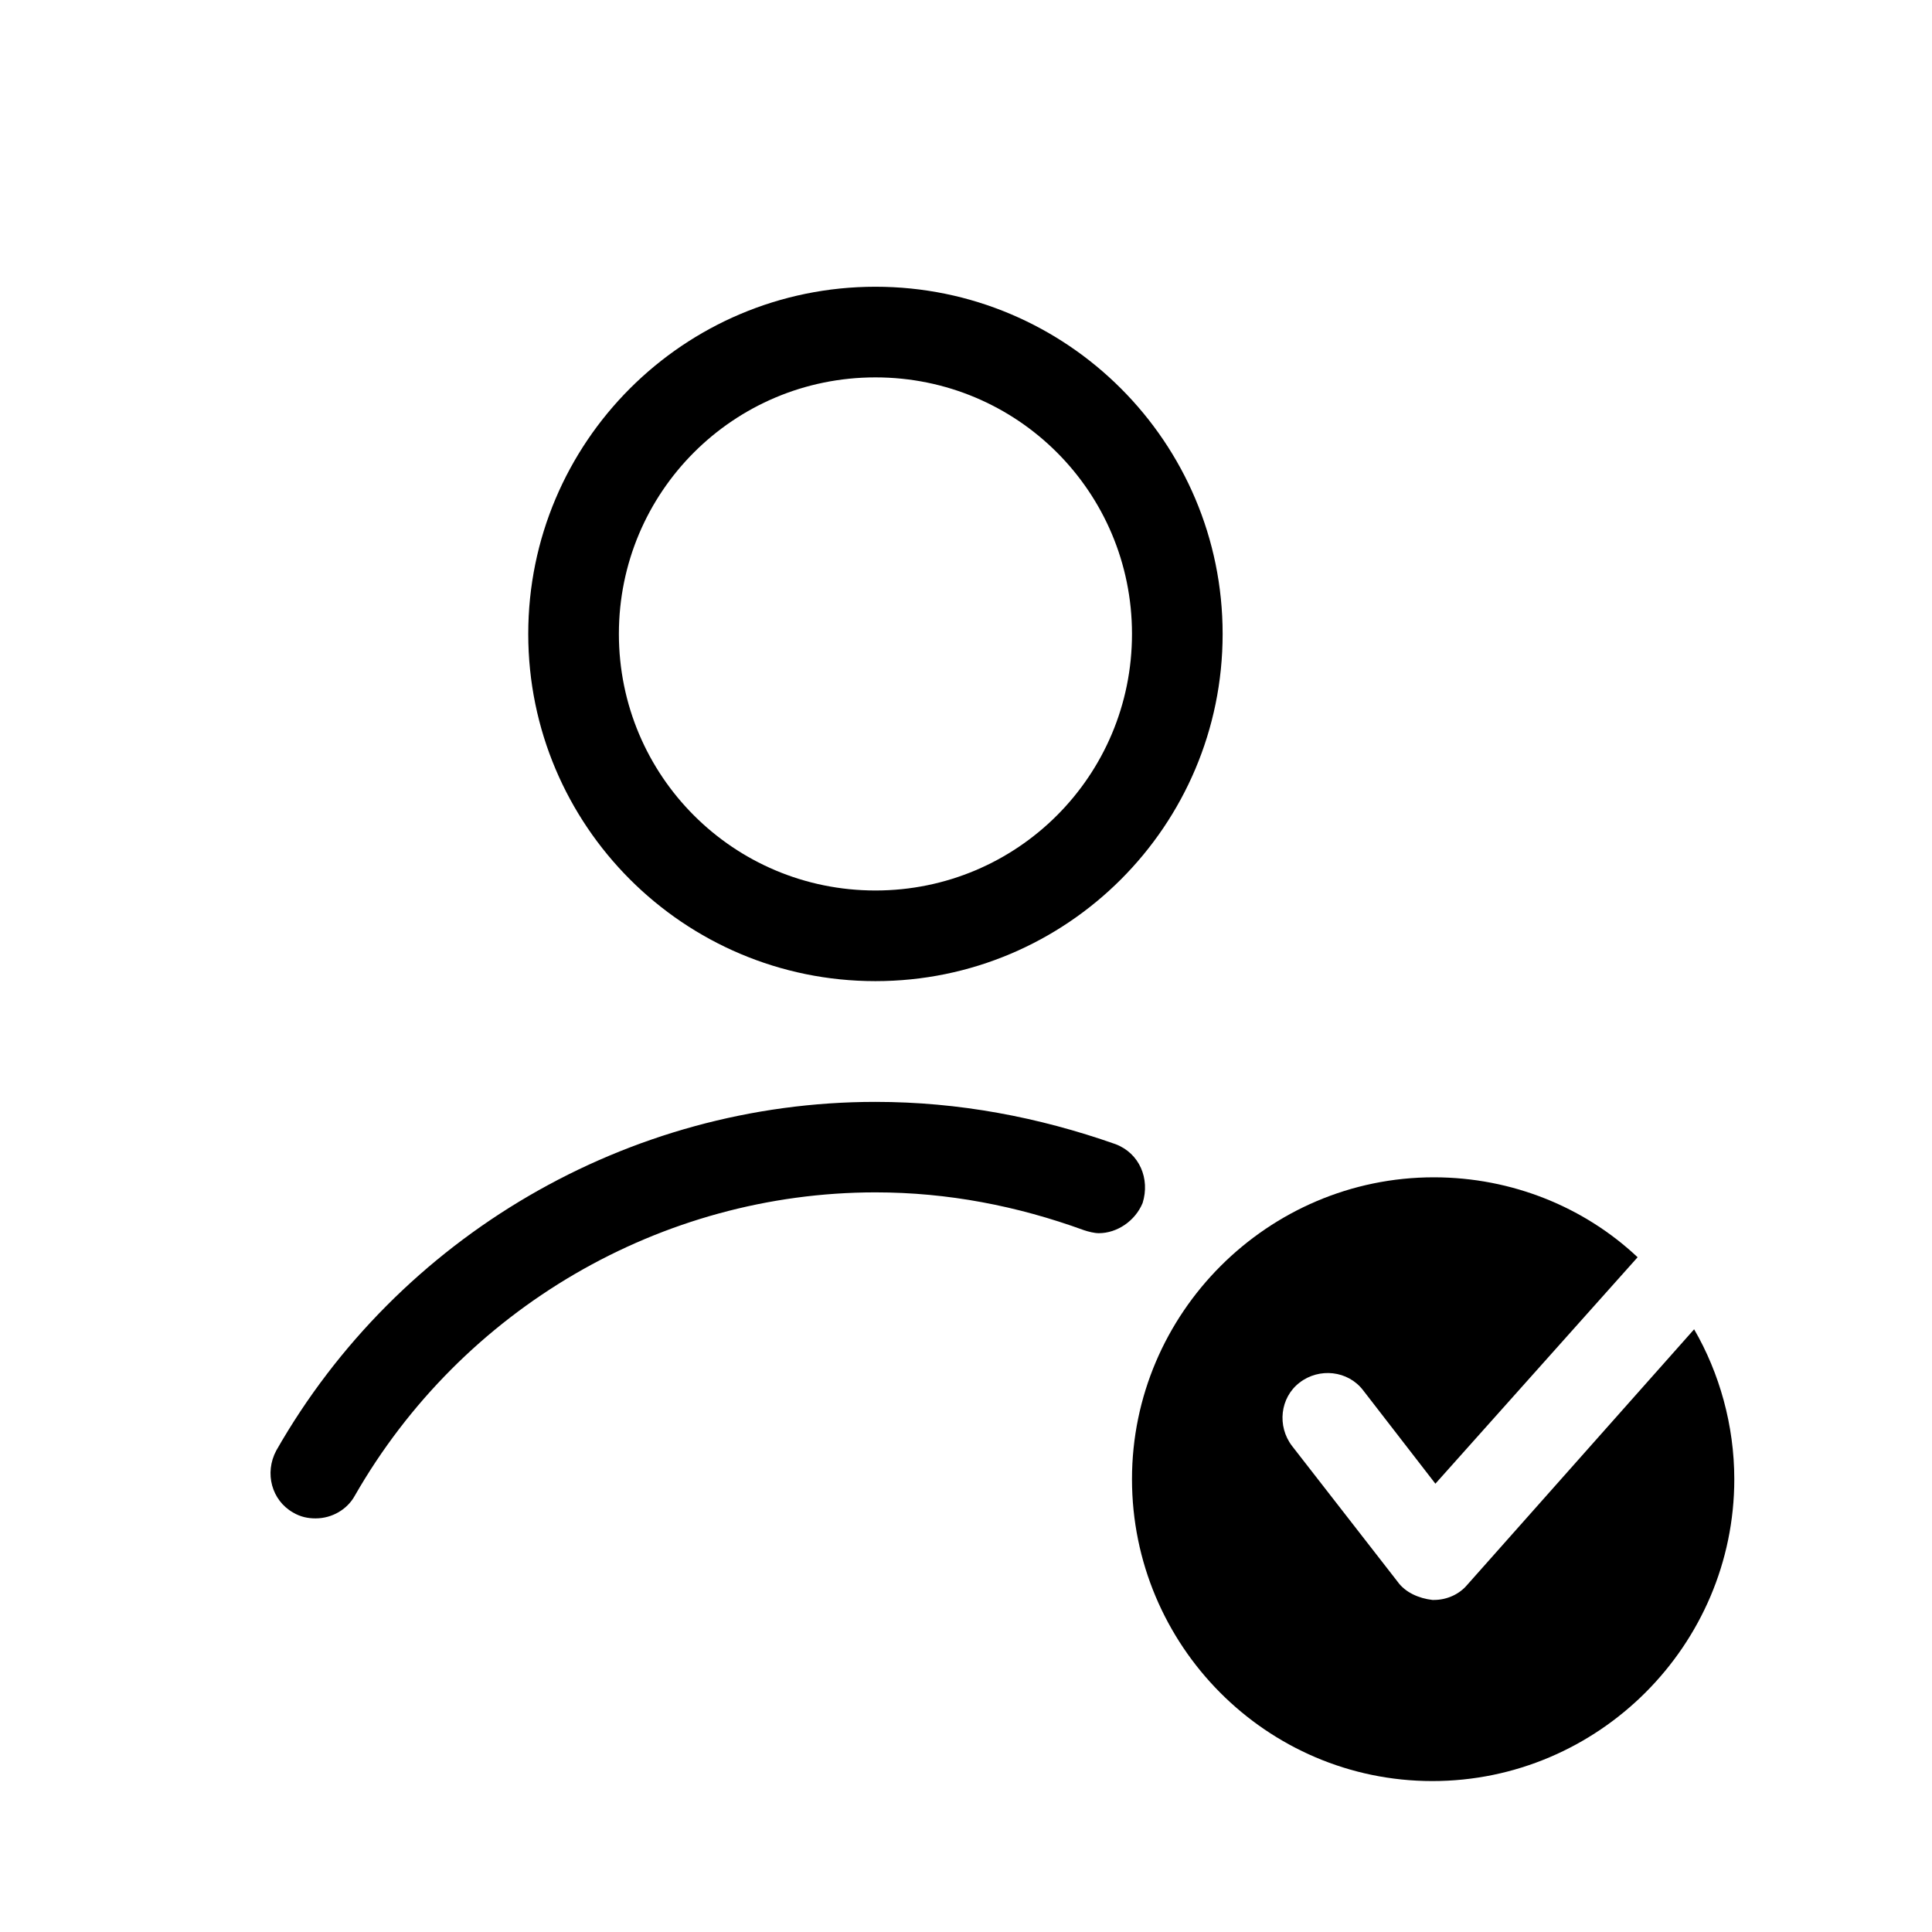 <svg width="1em" height="1em" viewBox="0 0 24 24" fill="none" xmlns="http://www.w3.org/2000/svg">
<path d="M10.876 13.688C11.907 13.688 12.9 13.876 13.857 14.213C14.156 14.326 14.288 14.644 14.194 14.944C14.101 15.169 13.875 15.319 13.65 15.319C13.594 15.319 13.519 15.3 13.463 15.281C12.638 14.981 11.775 14.812 10.875 14.812C8.213 14.813 5.738 16.257 4.407 18.581C4.314 18.75 4.126 18.862 3.92 18.862C3.826 18.862 3.732 18.844 3.639 18.788C3.376 18.638 3.282 18.3 3.432 18.019C4.95 15.357 7.8 13.688 10.874 13.688H10.876Z" fill="currentColor"/>
<path d="M10.875 12.188C8.494 12.188 6.562 10.256 6.562 7.875C6.562 5.494 8.494 3.562 10.875 3.562C13.256 3.562 15.188 5.494 15.188 7.875C15.188 10.256 13.256 12.188 10.875 12.188ZM10.875 4.688C9.112 4.688 7.688 6.112 7.688 7.875C7.688 9.638 9.112 11.062 10.875 11.062C12.638 11.062 14.062 9.638 14.062 7.875C14.062 6.112 12.638 4.688 10.875 4.688Z" fill="currentColor"/>
<path d="M17.812 14.625C18.787 14.625 19.687 15 20.343 15.618L17.831 18.431L16.932 17.269C16.744 17.025 16.388 16.987 16.144 17.175C15.9 17.362 15.863 17.718 16.05 17.962L17.362 19.649C17.456 19.781 17.625 19.856 17.794 19.875H17.812C17.981 19.875 18.132 19.8 18.226 19.688L21.045 16.513C21.359 17.054 21.544 17.705 21.544 18.375C21.544 20.438 19.856 22.125 17.794 22.125C15.731 22.125 14.062 20.438 14.062 18.375C14.062 16.312 15.75 14.625 17.812 14.625Z" fill="currentColor"/>
</svg>
